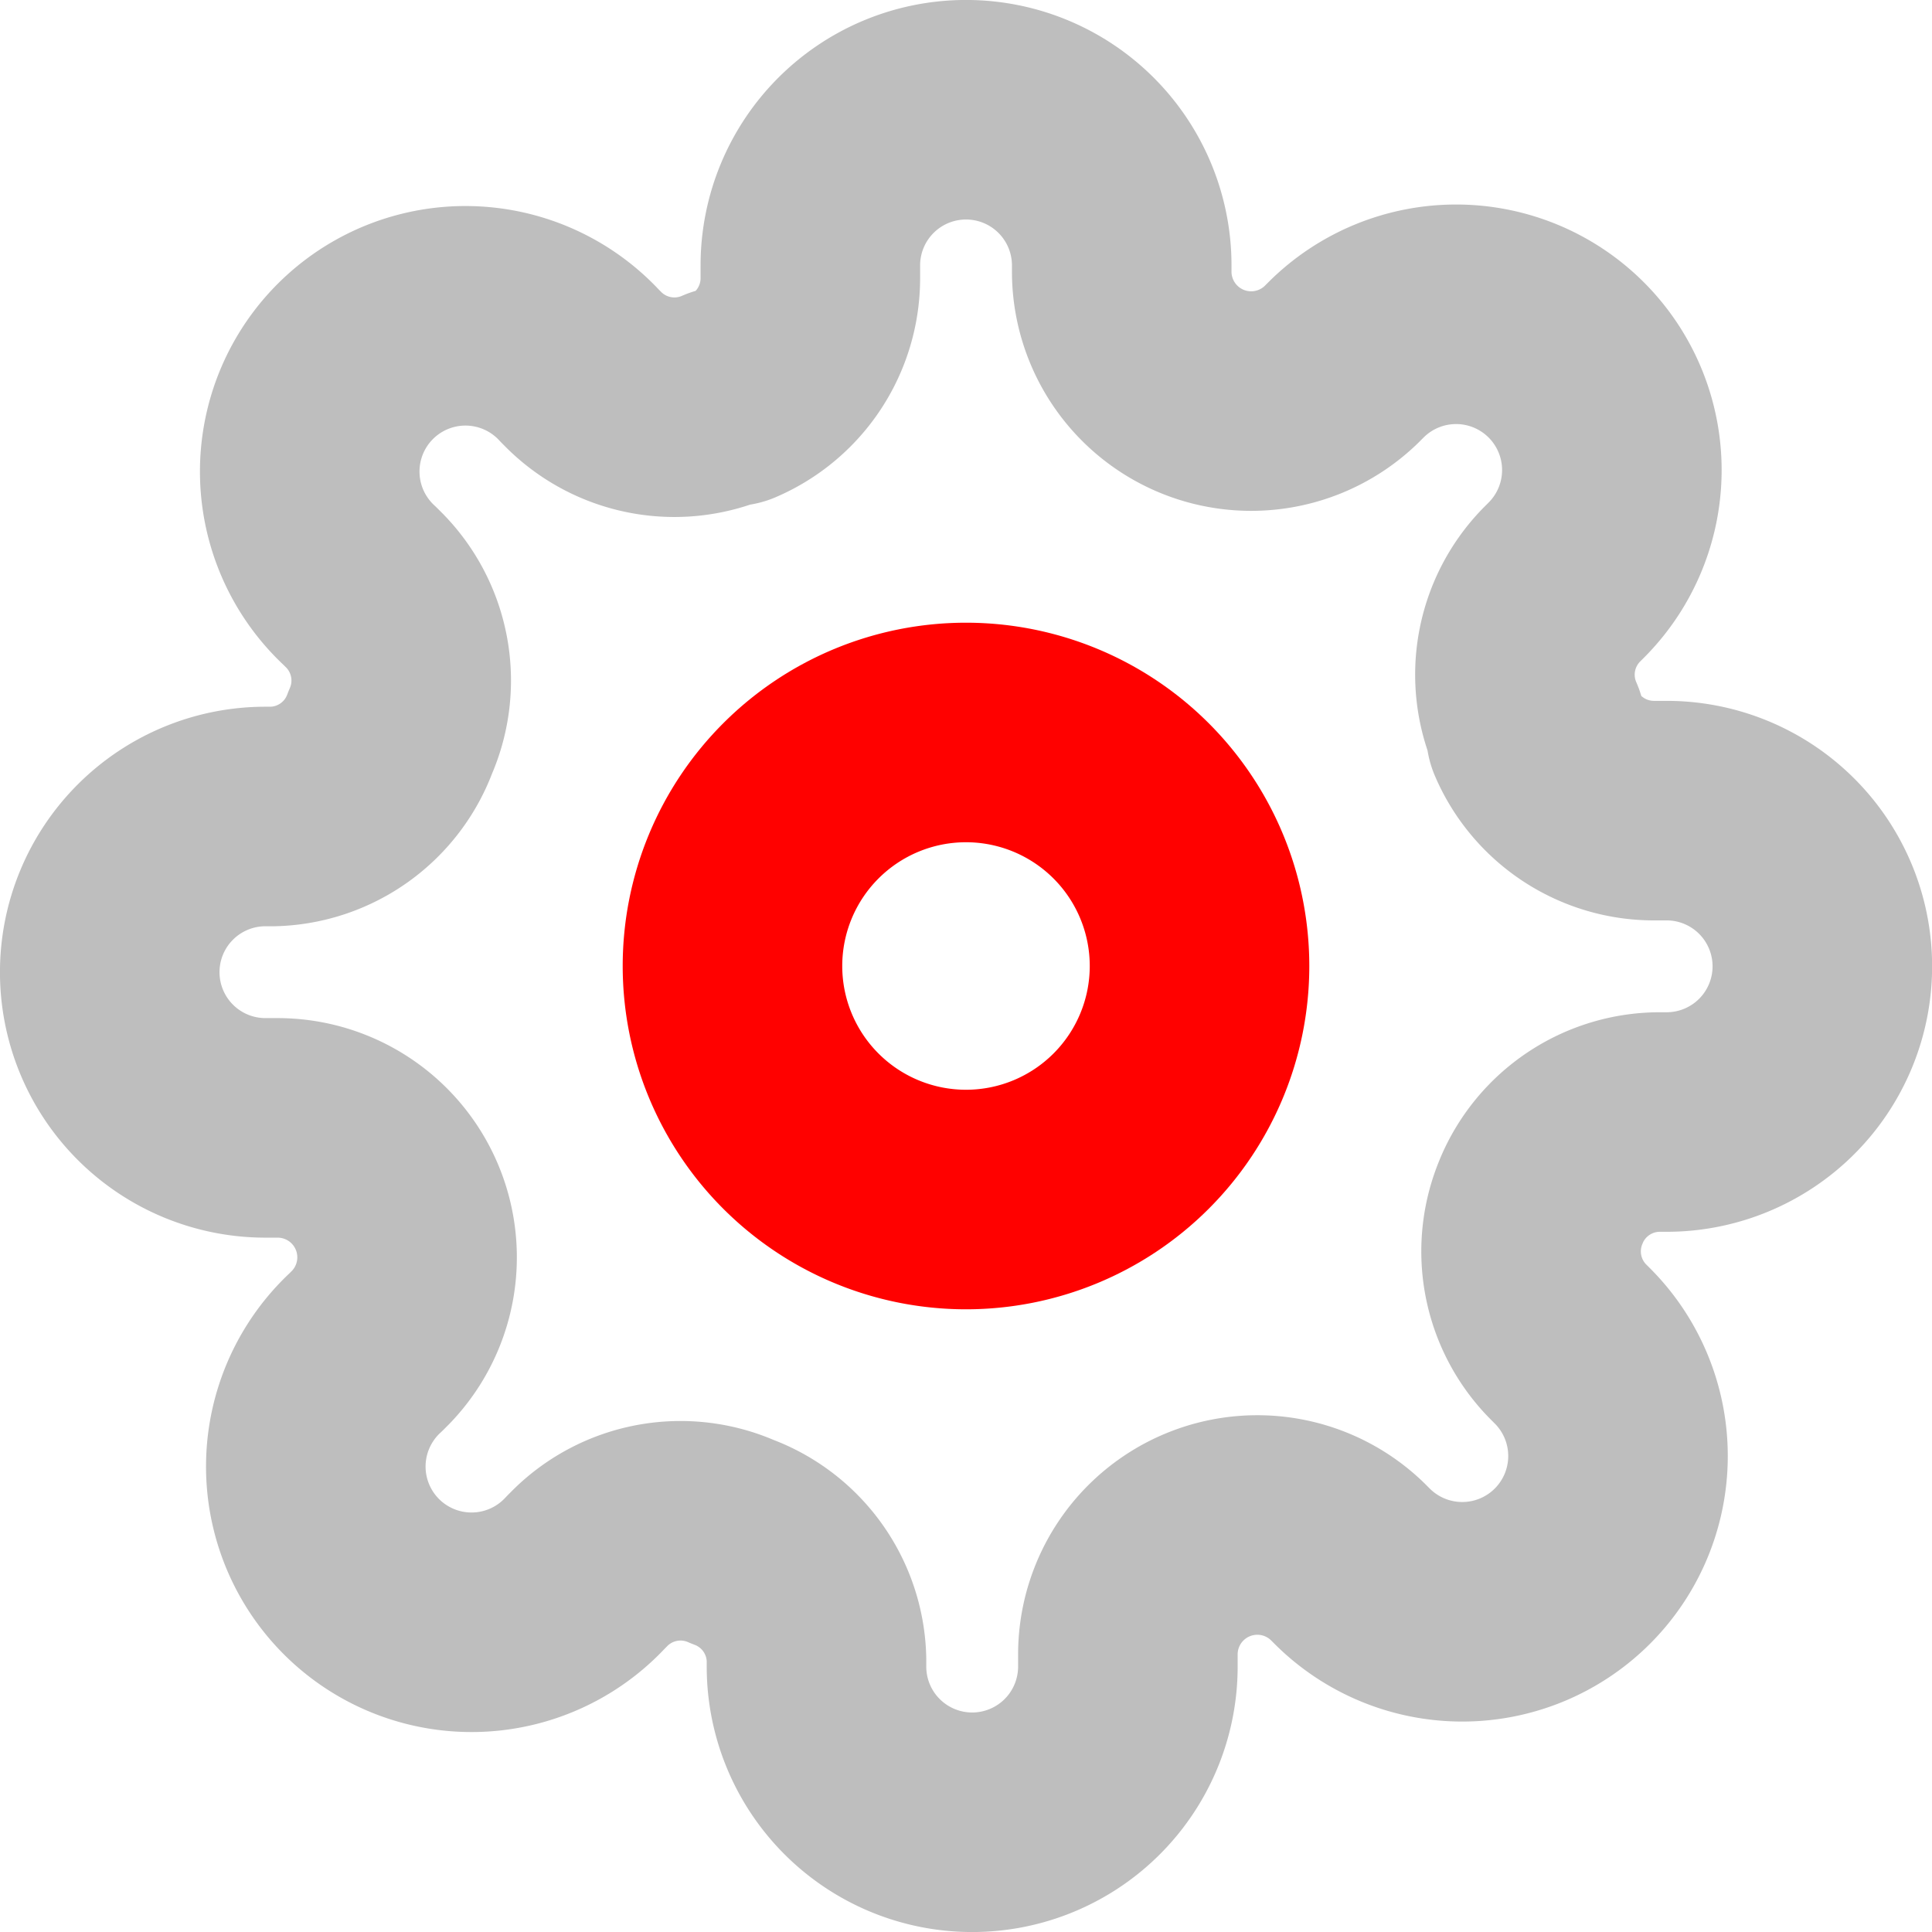 <svg id="Icon_feather-settings" data-name="Icon feather-settings" xmlns="http://www.w3.org/2000/svg" width="26.4" height="26.4" viewBox="0 0 26.4 26.4">
  <path id="Path_21" data-name="Path 21" d="M19.882,16.691A3.191,3.191,0,1,1,16.691,13.5,3.191,3.191,0,0,1,19.882,16.691Z" transform="translate(-3.491 -3.491)" fill="none" stroke="#ff0100" stroke-linecap="round" stroke-linejoin="round" stroke-width="3"/>
  <path id="Path_22" data-name="Path 22" d="M21.071,16.391a1.755,1.755,0,0,0,.351,1.936l.064.064a2.128,2.128,0,1,1-3.01,3.01l-.064-.064a1.769,1.769,0,0,0-3,1.255v.181a2.127,2.127,0,1,1-4.255,0v-.1a1.755,1.755,0,0,0-1.149-1.606,1.755,1.755,0,0,0-1.936.351l-.064.064A2.128,2.128,0,1,1,5,18.476l.064-.064a1.769,1.769,0,0,0-1.255-3H3.627a2.127,2.127,0,1,1,0-4.255h.1a1.755,1.755,0,0,0,1.606-1.149,1.755,1.755,0,0,0-.351-1.936l-.064-.064A2.128,2.128,0,1,1,7.924,5l.064.064a1.755,1.755,0,0,0,1.936.351h.085a1.755,1.755,0,0,0,1.064-1.606V3.627a2.127,2.127,0,1,1,4.255,0v.1a1.769,1.769,0,0,0,3,1.255l.064-.064a2.128,2.128,0,1,1,3.01,3.01l-.064.064a1.755,1.755,0,0,0-.351,1.936v.085a1.755,1.755,0,0,0,1.606,1.064h.181a2.127,2.127,0,1,1,0,4.255h-.1a1.755,1.755,0,0,0-1.606,1.064Z" fill="none" stroke="#bebebe" stroke-linecap="round" stroke-linejoin="round" stroke-width="3"/>
</svg>
